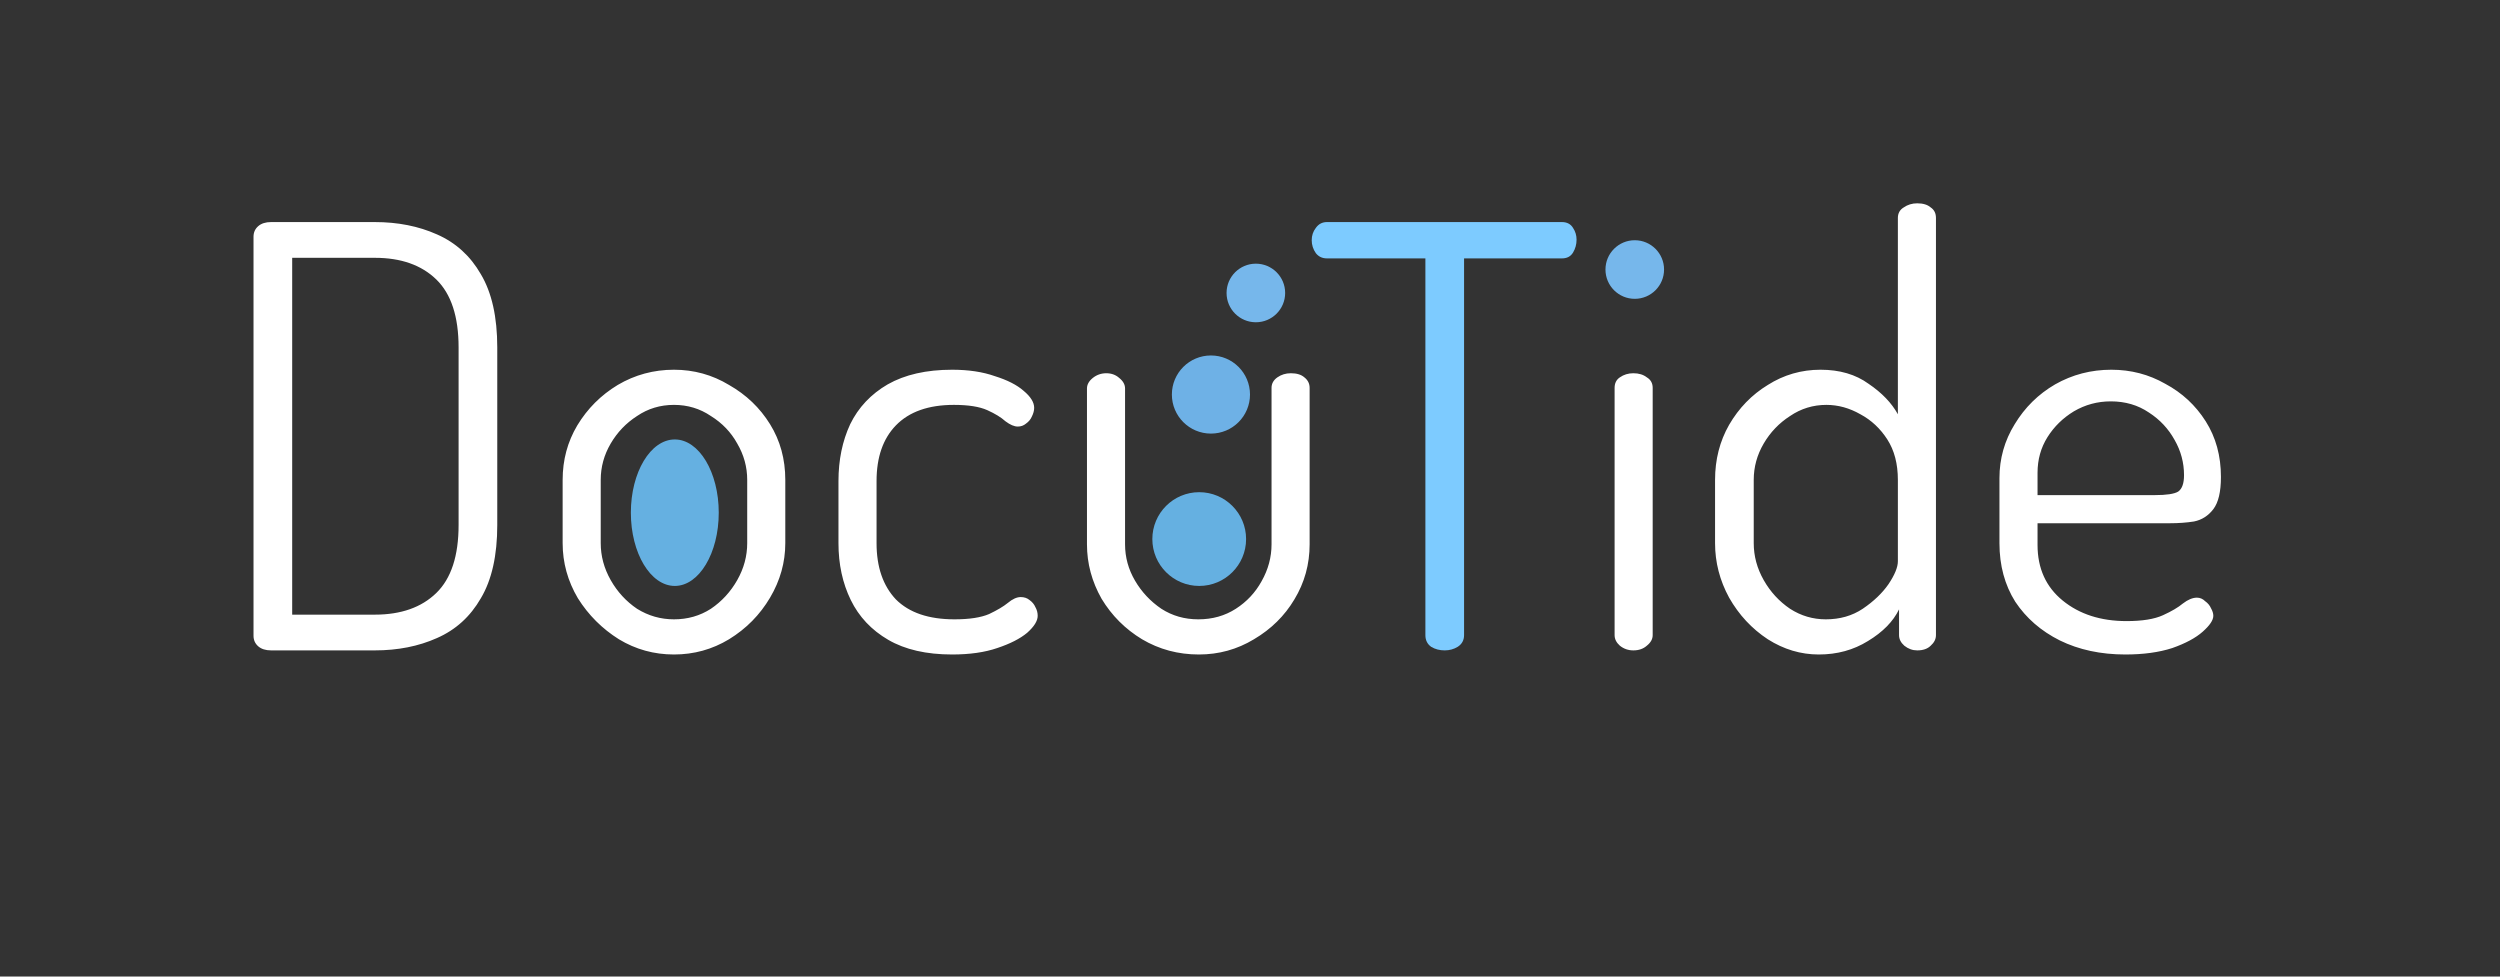 <svg width="1280" height="500" viewBox="0 0 1280 500" fill="none" xmlns="http://www.w3.org/2000/svg">
<rect x="0" y="0" width="1280" height="500" fill="#333333" stroke="none"/>
<path d="M138.8 333C136 333 133.8 332.3 132.2 330.9C130.6 329.5 129.8 327.7 129.8 325.5V121.2C129.8 119 130.6 117.2 132.2 115.8C133.8 114.4 136 113.7 138.8 113.7H191.9C203.7 113.7 214.3 115.8 223.7 120C233.3 124.2 240.8 131 246.2 140.4C251.8 149.8 254.6 162.3 254.6 177.9V268.8C254.6 284.4 251.8 296.9 246.2 306.3C240.8 315.7 233.3 322.5 223.7 326.7C214.3 330.9 203.7 333 191.9 333H138.8ZM149.6 314.7H191.9C205.3 314.7 215.8 311 223.4 303.6C231 296.2 234.8 284.6 234.8 268.8V177.9C234.8 162.1 231 150.5 223.4 143.1C215.8 135.7 205.3 132 191.9 132H149.6V314.7ZM345.071 335.1C334.871 335.1 325.471 332.5 316.871 327.3C308.271 321.9 301.271 314.9 295.871 306.3C290.671 297.5 288.071 288.1 288.071 278.1V245.7C288.071 235.5 290.571 226.2 295.571 217.8C300.771 209.2 307.671 202.3 316.271 197.1C325.071 191.9 334.671 189.3 345.071 189.3C355.271 189.3 364.671 191.9 373.271 197.1C382.071 202.1 389.071 208.8 394.271 217.2C399.471 225.6 402.071 235.1 402.071 245.7V278.1C402.071 287.9 399.471 297.2 394.271 306C389.071 314.8 382.071 321.9 373.271 327.3C364.671 332.5 355.271 335.1 345.071 335.1ZM345.071 317.1C352.071 317.1 358.371 315.3 363.971 311.7C369.571 307.9 374.071 303 377.471 297C380.871 291 382.571 284.7 382.571 278.1V245.7C382.571 239.1 380.871 232.9 377.471 227.1C374.271 221.3 369.771 216.6 363.971 213C358.371 209.2 352.071 207.3 345.071 207.3C338.071 207.3 331.771 209.2 326.171 213C320.571 216.6 316.071 221.3 312.671 227.1C309.271 232.9 307.571 239.1 307.571 245.7V278.1C307.571 284.7 309.271 291 312.671 297C316.071 303 320.571 307.9 326.171 311.7C331.971 315.3 338.271 317.1 345.071 317.1ZM487.496 335.1C474.296 335.1 463.396 332.6 454.796 327.6C446.196 322.6 439.796 315.8 435.596 307.2C431.396 298.6 429.296 288.9 429.296 278.1V246.3C429.296 235.5 431.296 225.8 435.296 217.2C439.496 208.6 445.896 201.8 454.496 196.8C463.296 191.8 474.296 189.3 487.496 189.3C495.896 189.3 503.196 190.4 509.396 192.6C515.796 194.6 520.696 197.1 524.096 200.1C527.696 203.1 529.496 206 529.496 208.8C529.496 210.2 529.096 211.7 528.296 213.3C527.696 214.7 526.696 215.9 525.296 216.9C524.096 217.9 522.696 218.4 521.096 218.4C519.296 218.4 517.196 217.5 514.796 215.7C512.596 213.7 509.496 211.8 505.496 210C501.496 208.2 495.796 207.3 488.396 207.3C475.396 207.3 465.496 210.8 458.696 217.8C452.096 224.6 448.796 234.1 448.796 246.3V278.1C448.796 290.3 452.096 299.9 458.696 306.9C465.496 313.7 475.496 317.1 488.696 317.1C496.296 317.1 502.196 316.2 506.396 314.4C510.596 312.4 513.796 310.5 515.996 308.7C518.396 306.7 520.596 305.7 522.596 305.7C524.396 305.7 525.896 306.2 527.096 307.2C528.496 308.2 529.496 309.4 530.096 310.8C530.896 312.2 531.296 313.7 531.296 315.3C531.296 317.9 529.496 320.8 525.896 324C522.296 327 517.196 329.6 510.596 331.8C504.196 334 496.496 335.1 487.496 335.1ZM613.829 335.1C603.229 335.1 593.529 332.5 584.729 327.3C576.129 322.1 569.229 315.2 564.029 306.6C559.029 297.8 556.529 288.5 556.529 278.7V198.9C556.529 196.9 557.529 195.1 559.529 193.5C561.529 191.9 563.829 191.1 566.429 191.1C569.029 191.1 571.229 191.9 573.029 193.5C575.029 195.1 576.029 196.9 576.029 198.9V278.7C576.029 285.3 577.729 291.5 581.129 297.3C584.529 303.1 589.029 307.9 594.629 311.7C600.229 315.3 606.529 317.1 613.529 317.1C620.729 317.1 627.129 315.3 632.729 311.7C638.329 308.1 642.729 303.4 645.929 297.6C649.329 291.6 651.029 285.3 651.029 278.7V198.6C651.029 196.4 652.029 194.6 654.029 193.2C656.029 191.8 658.329 191.1 660.929 191.1C663.929 191.1 666.229 191.8 667.829 193.2C669.629 194.6 670.529 196.4 670.529 198.6V278.7C670.529 288.9 667.929 298.3 662.729 306.9C657.729 315.3 650.829 322.1 642.029 327.3C633.429 332.5 624.029 335.1 613.829 335.1ZM836.574 149.1C832.974 149.1 829.774 147.9 826.974 145.5C824.374 142.9 823.074 139.9 823.074 136.5C823.074 133.1 824.374 130.2 826.974 127.8C829.774 125.4 832.974 124.2 836.574 124.2C840.174 124.2 843.274 125.4 845.874 127.8C848.474 130.2 849.774 133.1 849.774 136.5C849.774 139.9 848.474 142.9 845.874 145.5C843.274 147.9 840.174 149.1 836.574 149.1ZM836.274 333C833.674 333 831.374 332.2 829.374 330.6C827.574 329 826.674 327.2 826.674 325.2V198.6C826.674 196.2 827.574 194.4 829.374 193.2C831.374 191.8 833.674 191.1 836.274 191.1C839.074 191.1 841.374 191.8 843.174 193.2C845.174 194.4 846.174 196.2 846.174 198.6V325.2C846.174 327.2 845.174 329 843.174 330.6C841.374 332.2 839.074 333 836.274 333ZM931.21 335.1C922.01 335.1 913.31 332.5 905.11 327.3C896.91 321.9 890.31 314.8 885.31 306C880.51 297.2 878.11 287.9 878.11 278.1V245.7C878.11 235.3 880.51 225.9 885.31 217.5C890.31 208.9 896.91 202.1 905.11 197.1C913.31 191.9 922.31 189.3 932.11 189.3C941.91 189.3 950.11 191.7 956.71 196.5C963.51 201.1 968.51 206.3 971.71 212.1V111.6C971.71 109.2 972.71 107.4 974.71 106.2C976.71 104.8 979.01 104.1 981.61 104.1C984.61 104.1 986.91 104.8 988.51 106.2C990.31 107.4 991.21 109.2 991.21 111.6V325.2C991.21 327.2 990.31 329 988.51 330.6C986.91 332.2 984.61 333 981.61 333C979.21 333 977.01 332.2 975.01 330.6C973.21 329 972.31 327.2 972.31 325.2V312C969.31 318.2 964.01 323.6 956.41 328.2C949.01 332.8 940.61 335.1 931.21 335.1ZM934.81 317.1C942.01 317.1 948.31 315.3 953.71 311.7C959.31 307.9 963.71 303.7 966.91 299.1C970.11 294.3 971.71 290.4 971.71 287.4V245.7C971.71 237.5 969.91 230.6 966.31 225C962.71 219.4 958.11 215.1 952.51 212.1C946.91 208.9 941.11 207.3 935.11 207.3C928.31 207.3 922.11 209.2 916.51 213C910.91 216.6 906.41 221.3 903.01 227.1C899.61 232.9 897.91 239.1 897.91 245.7V278.1C897.91 284.7 899.61 291 903.01 297C906.41 303 910.91 307.9 916.51 311.7C922.11 315.3 928.21 317.1 934.81 317.1ZM1088.22 335.1C1075.62 335.1 1064.42 332.7 1054.62 327.9C1045.02 323.1 1037.42 316.5 1031.82 308.1C1026.42 299.5 1023.72 289.5 1023.72 278.1V244.8C1023.72 234.8 1026.32 225.6 1031.52 217.2C1036.72 208.6 1043.62 201.8 1052.22 196.8C1061.02 191.8 1070.62 189.3 1081.02 189.3C1091.02 189.3 1100.22 191.7 1108.62 196.5C1117.22 201.1 1124.12 207.5 1129.32 215.7C1134.52 223.9 1137.12 233.4 1137.12 244.2C1137.12 251.8 1135.82 257.3 1133.22 260.7C1130.62 264.1 1127.32 266.2 1123.32 267C1119.52 267.6 1115.42 267.9 1111.02 267.9H1043.22V279C1043.22 291 1047.52 300.5 1056.12 307.5C1064.72 314.5 1075.62 318 1088.82 318C1096.82 318 1103.02 317 1107.42 315C1111.82 313 1115.22 311 1117.62 309C1120.22 307 1122.62 306 1124.82 306C1126.42 306 1127.82 306.6 1129.02 307.8C1130.42 308.8 1131.42 310 1132.02 311.4C1132.82 312.8 1133.22 314.1 1133.22 315.3C1133.22 317.5 1131.42 320.2 1127.82 323.4C1124.22 326.6 1119.02 329.4 1112.22 331.8C1105.42 334 1097.42 335.1 1088.22 335.1ZM1043.22 253.5H1103.22C1109.22 253.5 1113.22 252.9 1115.22 251.7C1117.22 250.3 1118.22 247.5 1118.22 243.3C1118.22 236.9 1116.62 230.9 1113.42 225.3C1110.22 219.5 1105.82 214.8 1100.22 211.2C1094.62 207.4 1088.12 205.5 1080.72 205.5C1073.92 205.5 1067.62 207.2 1061.82 210.6C1056.22 214 1051.72 218.4 1048.32 223.8C1044.92 229.2 1043.22 235.3 1043.22 242.1V253.5Z" fill="white"/>
<path d="M739.7 333C737.1 333 734.8 332.4 732.8 331.2C730.8 329.8 729.8 327.8 729.8 325.2V132.3H679.4C677 132.3 675.1 131.4 673.7 129.6C672.3 127.6 671.6 125.4 671.6 123C671.6 120.6 672.3 118.5 673.7 116.7C675.1 114.7 677 113.7 679.4 113.7H799.7C802.3 113.7 804.2 114.7 805.4 116.7C806.6 118.5 807.2 120.5 807.2 122.7C807.2 125.1 806.6 127.3 805.4 129.3C804.2 131.3 802.3 132.3 799.7 132.3H749.6V325.2C749.6 327.8 748.5 329.8 746.3 331.2C744.3 332.4 742.1 333 739.7 333Z" fill="#7DCBFF"/>
<circle cx="614" cy="276" r="24" fill="#65B0E1"/>
<circle cx="620" cy="202" r="20" fill="#6EB1E6"/>
<circle cx="643" cy="150" r="15" fill="#76B7EB"/>
<circle cx="837" cy="138" r="15" fill="#76B7EB"/>
<ellipse cx="345.5" cy="262.5" rx="22.5" ry="37.5" fill="#65B0E1"/>
</svg>
